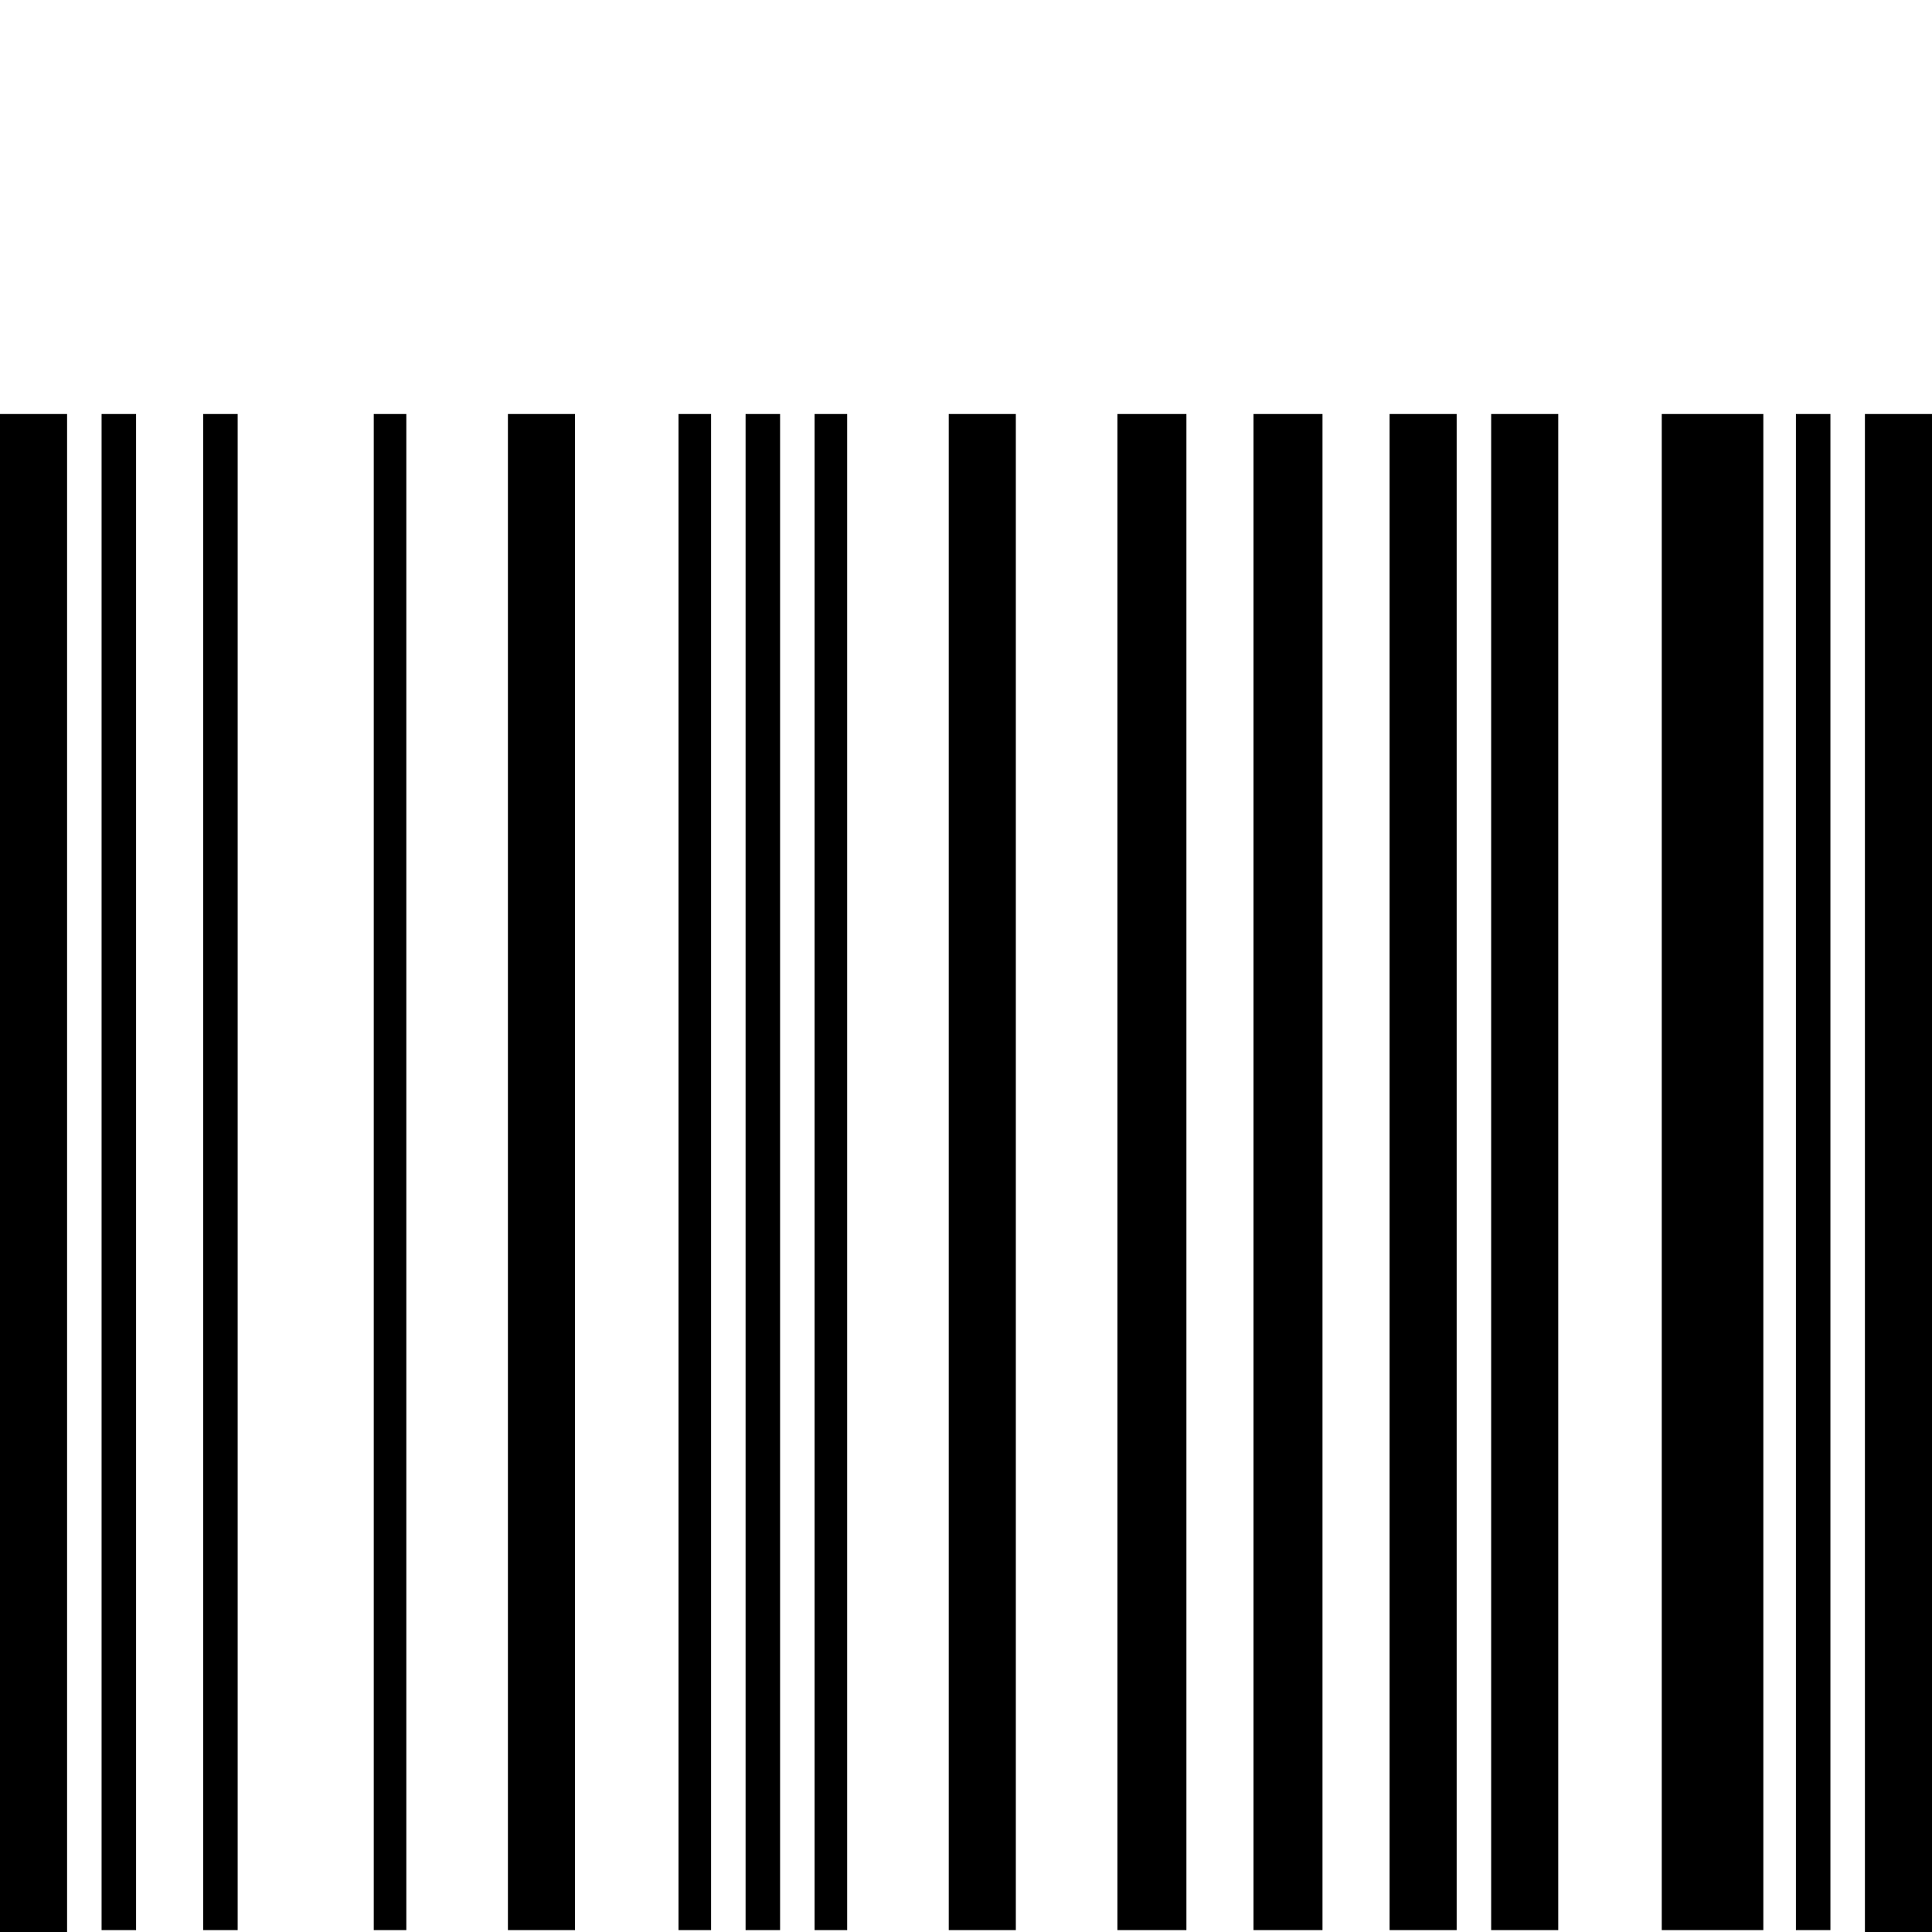 <svg xmlns="http://www.w3.org/2000/svg" viewBox="0 -144 1008 1008"><path fill="currentColor" d="M1008 864h-35V72h35v792zm-53-1h-18V72h18v791zm-35 0h-53V72h53v791zm-107 0h-35V72h35v791zm-53 0h-35V72h35v791zm-70 0h-36V72h36v791zm-71 0h-36V72h36v791zm-89 0h-35V72h35v791zm-88 0h-17V72h17v791zm-35 0h-18V72h18v791zm-36 0h-17V72h17v791zm-71 0h-35V72h35v791zm-88 0h-17V72h17v791zm-88 0h-18V72h18v791zm-53 0H53V72h18v791zm-36 1H0V72h35v792z"/></svg>

